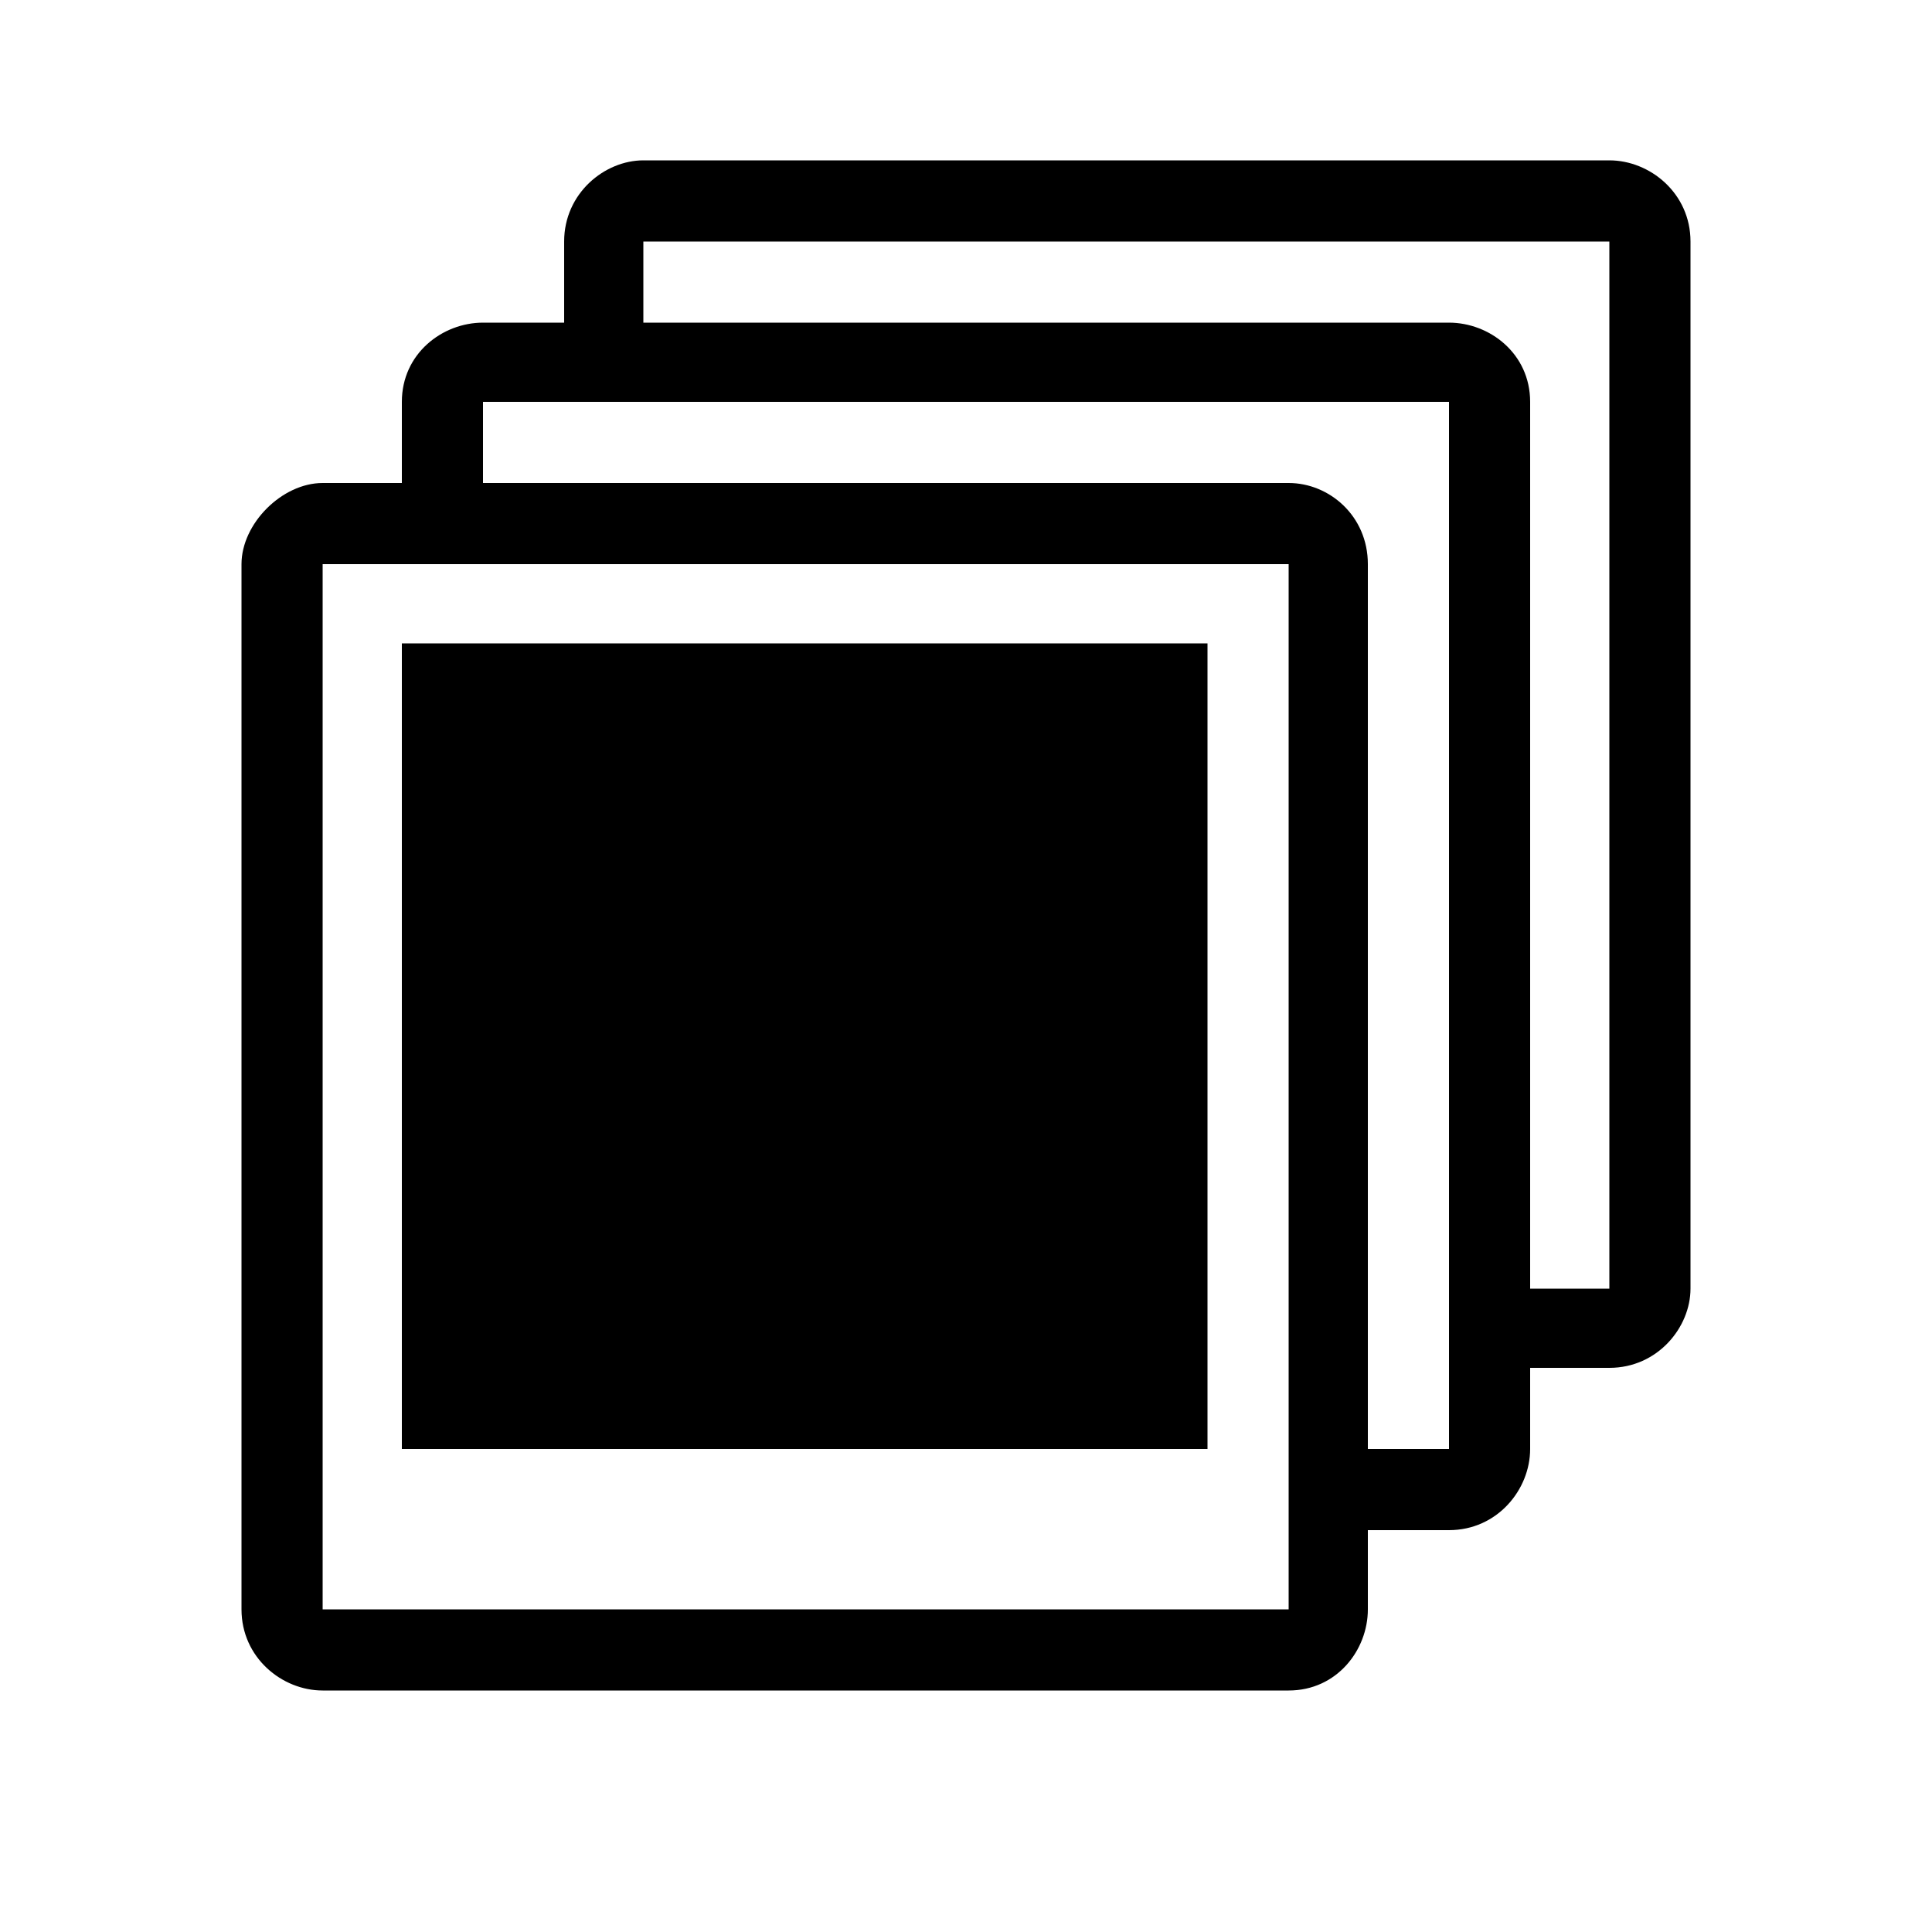 <svg
  version="1.1"
  xmlns="http://www.w3.org/2000/svg"
  viewBox="0 0 32 32">
  <path d="M26.656 2.656h-16c-0.64 0-1.312 0.544-1.312 1.344v1.344h-1.344c-0.672 0-1.344 0.512-1.344 1.312v1.344h-1.312c-0.672 0-1.344 0.672-1.344 1.344v17.312c0 0.8 0.672 1.344 1.344 1.344h16c0.8 0 1.312-0.672 1.312-1.344v-1.312h1.344c0.8 0 1.344-0.672 1.344-1.344v-1.344h1.312c0.8 0 1.344-0.672 1.344-1.312v-17.344c0-0.8-0.672-1.344-1.344-1.344zM21.344 26.656h-16v-17.312h16v17.312zM24 24h-1.344v-14.656c0-0.8-0.64-1.344-1.312-1.344h-13.344v-1.344h16v17.344zM26.656 21.344h-1.312v-14.688c0-0.8-0.672-1.312-1.344-1.312h-13.344v-1.344h16v17.344zM6.656 24h13.344v-13.344h-13.344v13.344z"/>
</svg>
